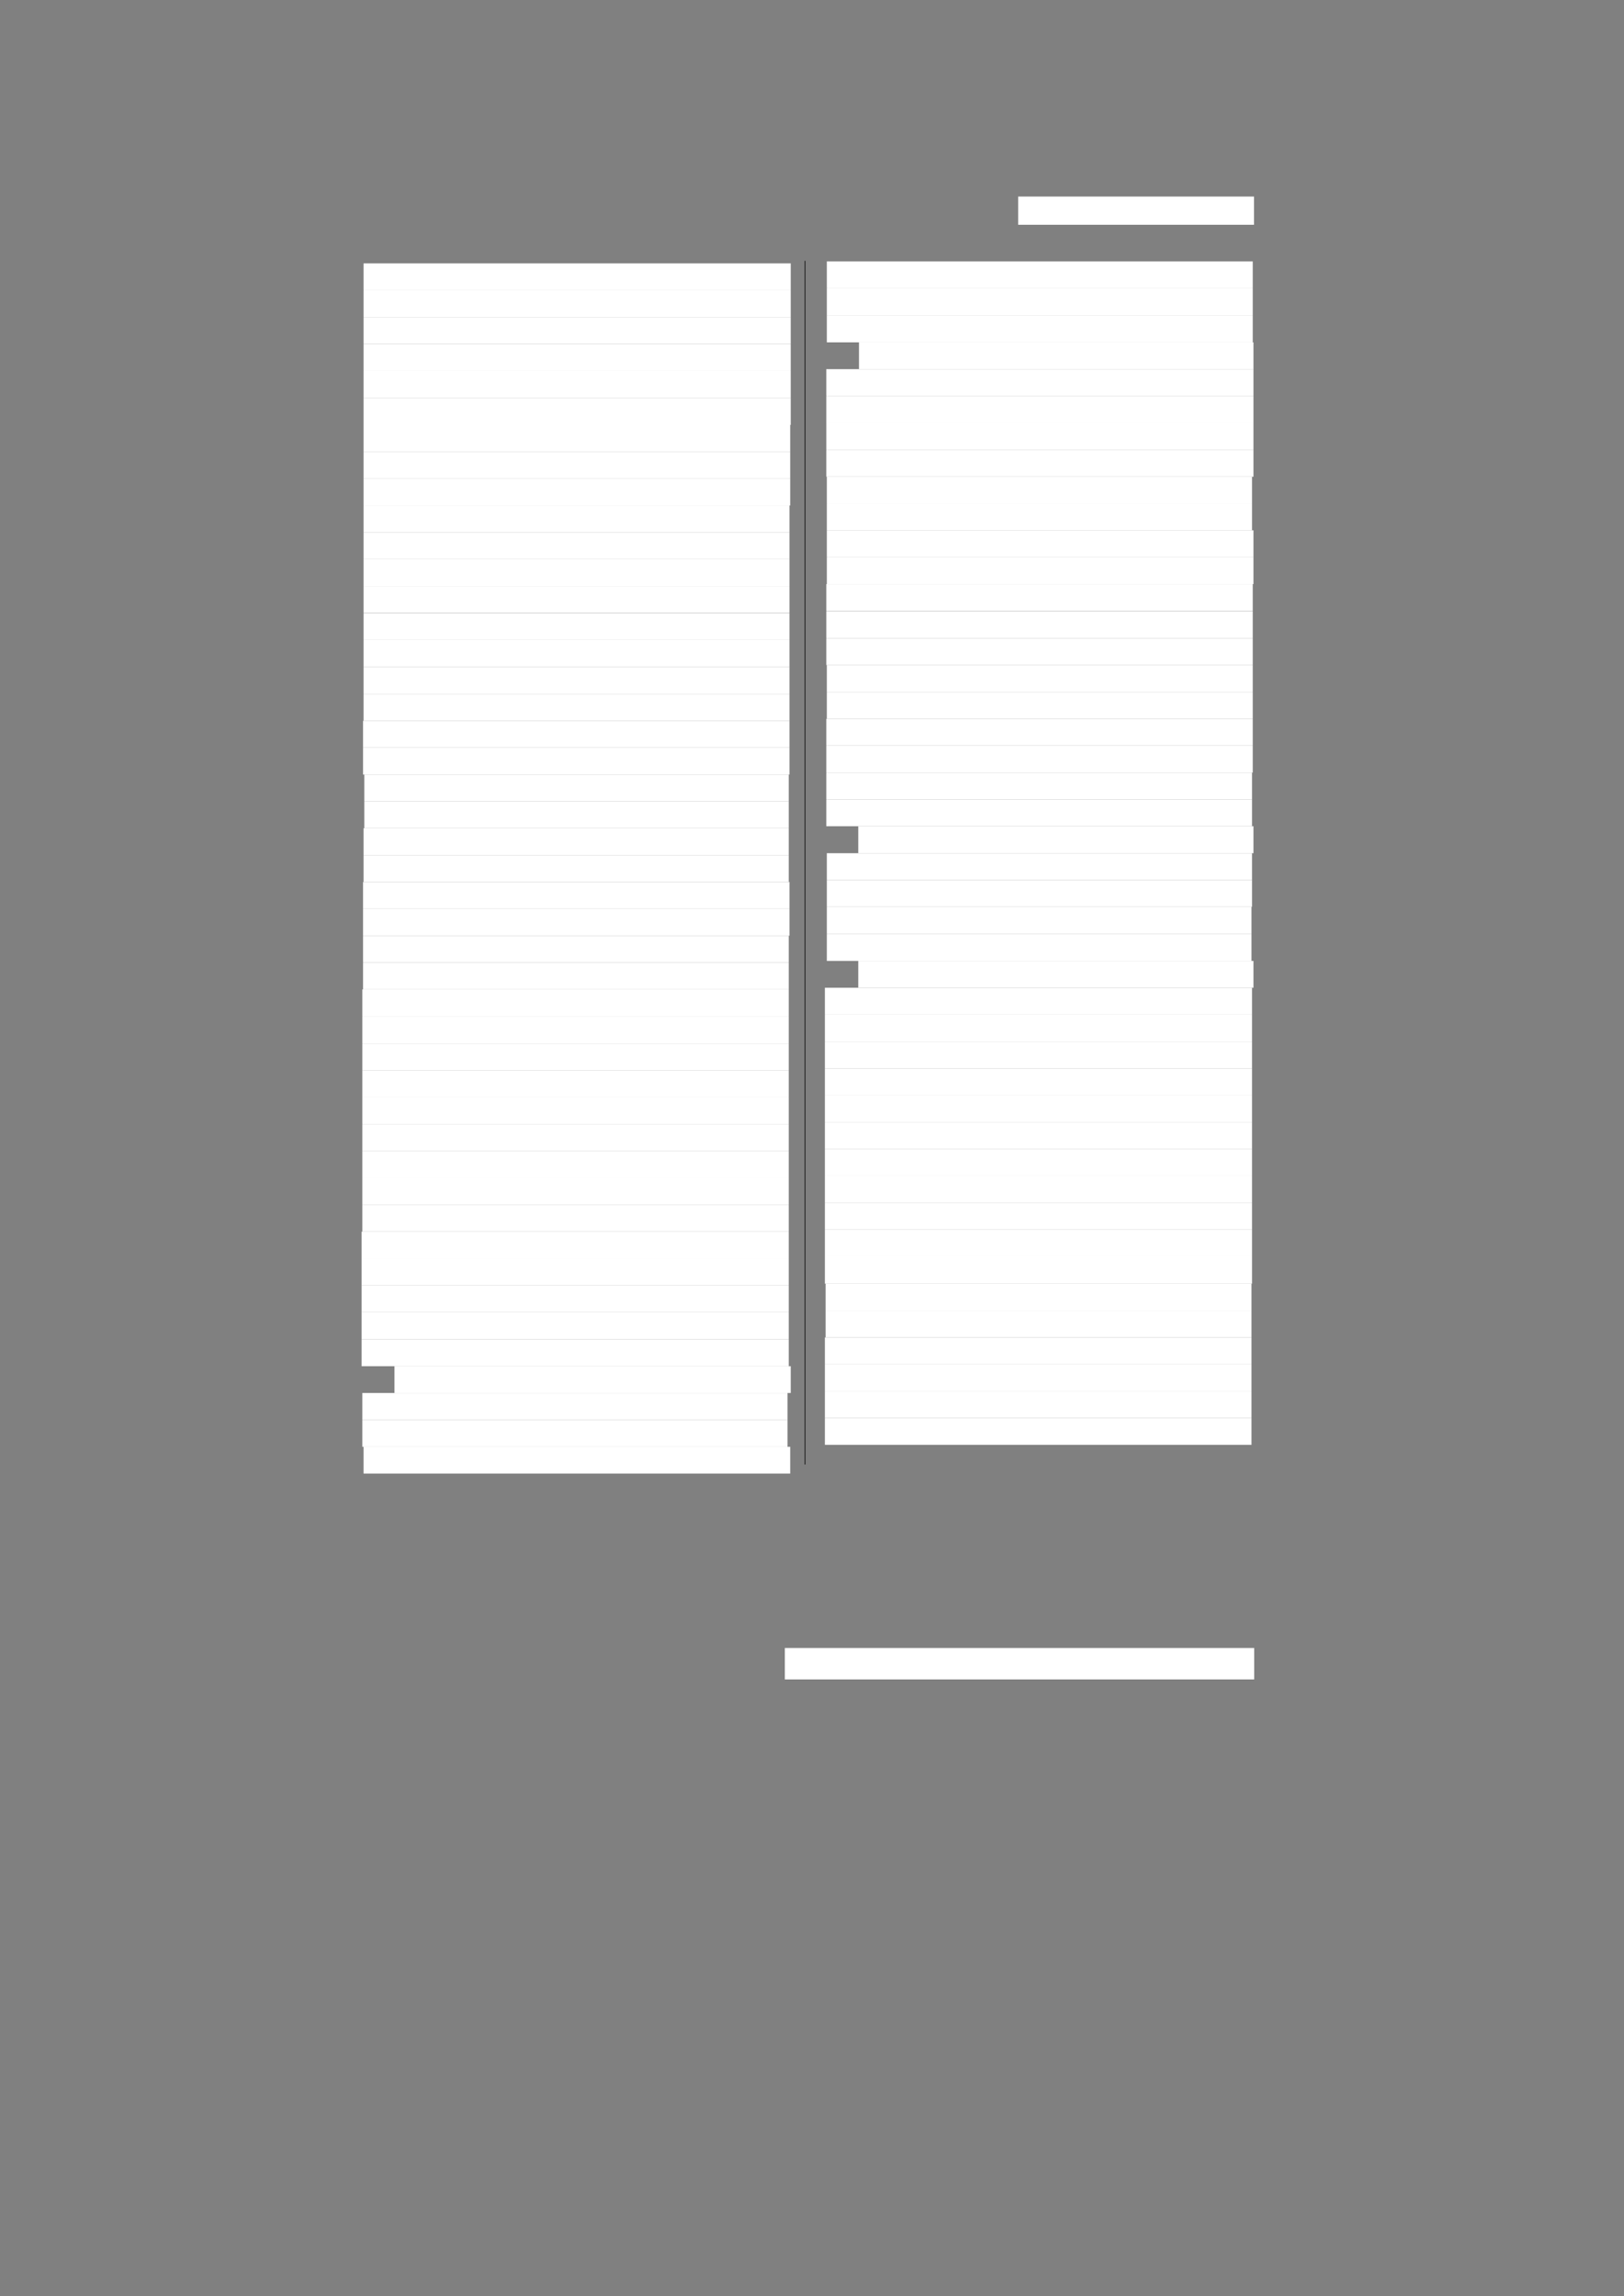 <?xml version="1.0" encoding="UTF-8" standalone="no"?>
<!DOCTYPE svg PUBLIC "-//W3C//DTD SVG 1.1//EN"
"http://www.w3.org/Graphics/SVG/1.1/DTD/svg11.dtd">
<svg viewBox="0 0 909 1285" version="1.1" xmlns="http://www.w3.org/2000/svg" xmlns:xlink="http://www.w3.org/1999/xlink">
<rect x="0" y="0" width="909" height="1285" fill="#808080" stroke="none"/>
<defs>
<style type="text/css"><![CDATA[
.g0_100{
fill: #FFFFFF;
}
.g1_100{
fill: none;
stroke: #000000;
stroke-width: 0.381;
stroke-linecap: butt;
stroke-linejoin: round;
}
]]></style>
</defs>
<path fill-rule="evenodd" d="M569.9,125.8h132V110h-132v15.8Z" class="g0_100"/>
<path fill-rule="evenodd" d="M203.5,162.5H442.6V147.4H203.5v15.1Z" class="g0_100"/>
<path fill-rule="evenodd" d="M203.5,177.5H442.6v-15H203.5v15Z" class="g0_100"/>
<path fill-rule="evenodd" d="M203.5,192.5H442.6v-15H203.5v15Z" class="g0_100"/>
<path fill-rule="evenodd" d="M203.5,207.6H442.6V192.5H203.5v15.1Z" class="g0_100"/>
<path fill-rule="evenodd" d="M203.5,222.8H442.6V207.6H203.5v15.2Z" class="g0_100"/>
<path fill-rule="evenodd" d="M203.5,237.8H442.6v-15H203.5v15Z" class="g0_100"/>
<path fill-rule="evenodd" d="M203.5,252.8H442.3v-15H203.5v15Z" class="g0_100"/>
<path fill-rule="evenodd" d="M203.5,267.9H442.3V252.8H203.5v15.1Z" class="g0_100"/>
<path fill-rule="evenodd" d="M203.5,282.9H442.3v-15H203.5v15Z" class="g0_100"/>
<path fill-rule="evenodd" d="M203.5,297.9H441.9v-15H203.5v15Z" class="g0_100"/>
<path fill-rule="evenodd" d="M203.5,313H441.9V297.9H203.5V313Z" class="g0_100"/>
<path fill-rule="evenodd" d="M203.5,328H441.9V313H203.5v15Z" class="g0_100"/>
<path fill-rule="evenodd" d="M203.5,343H441.9V328H203.5v15Z" class="g0_100"/>
<path fill-rule="evenodd" d="M203.5,358.1H441.9v-15H203.5v15Z" class="g0_100"/>
<path fill-rule="evenodd" d="M203.5,373.2H441.9V358.1H203.5v15.1Z" class="g0_100"/>
<path fill-rule="evenodd" d="M203.5,388.4H441.9V373.2H203.5v15.2Z" class="g0_100"/>
<path fill-rule="evenodd" d="M203.5,403.4H441.9v-15H203.5v15Z" class="g0_100"/>
<path fill-rule="evenodd" d="M203.2,418.4H441.9v-15H203.2v15Z" class="g0_100"/>
<path fill-rule="evenodd" d="M203.2,433.5H441.9V418.4H203.2v15.1Z" class="g0_100"/>
<path fill-rule="evenodd" d="M203.9,448.5H441.5v-15H203.9v15Z" class="g0_100"/>
<path fill-rule="evenodd" d="M203.9,463.5H441.5v-15H203.9v15Z" class="g0_100"/>
<path fill-rule="evenodd" d="M203.5,478.6h238V463.5h-238v15.1Z" class="g0_100"/>
<path fill-rule="evenodd" d="M203.5,493.6h238v-15h-238v15Z" class="g0_100"/>
<path fill-rule="evenodd" d="M203.2,508.6H441.9v-15H203.2v15Z" class="g0_100"/>
<path fill-rule="evenodd" d="M203.2,523.7H441.9V508.6H203.2v15.1Z" class="g0_100"/>
<path fill-rule="evenodd" d="M203.2,538.7H441.5v-15H203.2v15Z" class="g0_100"/>
<path fill-rule="evenodd" d="M203.2,553.7H441.5v-15H203.2v15Z" class="g0_100"/>
<path fill-rule="evenodd" d="M202.8,569H441.5V553.7H202.8V569Z" class="g0_100"/>
<path fill-rule="evenodd" d="M202.8,584H441.5V569H202.8v15Z" class="g0_100"/>
<path fill-rule="evenodd" d="M202.8,599.1H441.5V584H202.8v15.1Z" class="g0_100"/>
<path fill-rule="evenodd" d="M202.8,614.1H441.5v-15H202.8v15Z" class="g0_100"/>
<path fill-rule="evenodd" d="M202.8,629.1H441.5v-15H202.8v15Z" class="g0_100"/>
<path fill-rule="evenodd" d="M202.8,644.2H441.5V629.1H202.8v15.1Z" class="g0_100"/>
<path fill-rule="evenodd" d="M202.8,659.2H441.5v-15H202.8v15Z" class="g0_100"/>
<path fill-rule="evenodd" d="M202.8,674.2H441.5v-15H202.8v15Z" class="g0_100"/>
<path fill-rule="evenodd" d="M202.8,689.3H441.5V674.2H202.8v15.1Z" class="g0_100"/>
<path fill-rule="evenodd" d="M202.4,704.3H441.5v-15H202.4v15Z" class="g0_100"/>
<path fill-rule="evenodd" d="M202.4,719.3H441.5v-15H202.4v15Z" class="g0_100"/>
<path fill-rule="evenodd" d="M202.4,734.4H441.5V719.3H202.4v15.1Z" class="g0_100"/>
<path fill-rule="evenodd" d="M202.4,749.6H441.5V734.4H202.4v15.2Z" class="g0_100"/>
<path fill-rule="evenodd" d="M202.4,764.6H441.5v-15H202.4v15Z" class="g0_100"/>
<path fill-rule="evenodd" d="M220.8,779.6H442.6v-15H220.8v15Z" class="g0_100"/>
<path fill-rule="evenodd" d="M202.8,794.7h238V779.6h-238v15.1Z" class="g0_100"/>
<path fill-rule="evenodd" d="M202.8,809.7h238v-15h-238v15Z" class="g0_100"/>
<path fill-rule="evenodd" d="M203.5,824.7H442.3v-15H203.5v15Z" class="g0_100"/>
<path fill-rule="evenodd" d="M462.8,161.4H701.2V146.3H462.8v15.1Z" class="g0_100"/>
<path fill-rule="evenodd" d="M462.8,176.4H701.2v-15H462.8v15Z" class="g0_100"/>
<path fill-rule="evenodd" d="M462.8,191.6H701.2V176.4H462.8v15.2Z" class="g0_100"/>
<path fill-rule="evenodd" d="M480.8,206.6H701.6v-15H480.8v15Z" class="g0_100"/>
<path fill-rule="evenodd" d="M462.5,221.7H701.6V206.6H462.5v15.1Z" class="g0_100"/>
<path fill-rule="evenodd" d="M462.5,236.7H701.6v-15H462.5v15Z" class="g0_100"/>
<path fill-rule="evenodd" d="M462.5,251.7H701.6v-15H462.5v15Z" class="g0_100"/>
<path fill-rule="evenodd" d="M462.5,266.8H701.6V251.7H462.5v15.1Z" class="g0_100"/>
<path fill-rule="evenodd" d="M462.8,281.8h238v-15h-238v15Z" class="g0_100"/>
<path fill-rule="evenodd" d="M462.8,296.8h238v-15h-238v15Z" class="g0_100"/>
<path fill-rule="evenodd" d="M462.8,311.9H701.6V296.8H462.8v15.1Z" class="g0_100"/>
<path fill-rule="evenodd" d="M462.8,326.9H701.6v-15H462.8v15Z" class="g0_100"/>
<path fill-rule="evenodd" d="M462.5,341.9H701.2v-15H462.5v15Z" class="g0_100"/>
<path fill-rule="evenodd" d="M462.5,357.2H701.2V342H462.5v15.2Z" class="g0_100"/>
<path fill-rule="evenodd" d="M462.5,372.2H701.2v-15H462.5v15Z" class="g0_100"/>
<path fill-rule="evenodd" d="M462.8,387.3H701.2V372.2H462.8v15.1Z" class="g0_100"/>
<path fill-rule="evenodd" d="M462.8,402.3H701.2v-15H462.8v15Z" class="g0_100"/>
<path fill-rule="evenodd" d="M462.5,417.3H701.2v-15H462.5v15Z" class="g0_100"/>
<path fill-rule="evenodd" d="M462.5,432.4H701.2V417.3H462.5v15.1Z" class="g0_100"/>
<path fill-rule="evenodd" d="M462.5,447.4H700.8v-15H462.5v15Z" class="g0_100"/>
<path fill-rule="evenodd" d="M462.5,462.4H700.8v-15H462.5v15Z" class="g0_100"/>
<path fill-rule="evenodd" d="M480.4,477.5H701.6V462.4H480.4v15.1Z" class="g0_100"/>
<path fill-rule="evenodd" d="M462.8,492.5h238v-15h-238v15Z" class="g0_100"/>
<path fill-rule="evenodd" d="M462.8,507.5h238v-15h-238v15Z" class="g0_100"/>
<path fill-rule="evenodd" d="M462.8,522.6H700.5V507.5H462.8v15.1Z" class="g0_100"/>
<path fill-rule="evenodd" d="M462.8,537.8H700.5V522.6H462.8v15.2Z" class="g0_100"/>
<path fill-rule="evenodd" d="M480.4,552.8H701.6v-15H480.4v15Z" class="g0_100"/>
<path fill-rule="evenodd" d="M461.7,567.9H700.8V552.8H461.7v15.1Z" class="g0_100"/>
<path fill-rule="evenodd" d="M461.7,582.9H700.8v-15H461.7v15Z" class="g0_100"/>
<path fill-rule="evenodd" d="M461.7,598H700.8V582.9H461.7V598Z" class="g0_100"/>
<path fill-rule="evenodd" d="M461.7,613H700.8V598H461.7v15Z" class="g0_100"/>
<path fill-rule="evenodd" d="M461.7,628H700.8V613H461.7v15Z" class="g0_100"/>
<path fill-rule="evenodd" d="M461.7,643.1H700.8V628H461.7v15.1Z" class="g0_100"/>
<path fill-rule="evenodd" d="M461.7,658.1H700.8v-15H461.7v15Z" class="g0_100"/>
<path fill-rule="evenodd" d="M461.7,673.1H700.8v-15H461.7v15Z" class="g0_100"/>
<path fill-rule="evenodd" d="M461.7,688.2H700.8V673.1H461.7v15.1Z" class="g0_100"/>
<path fill-rule="evenodd" d="M461.7,703.2H700.8v-15H461.7v15Z" class="g0_100"/>
<path fill-rule="evenodd" d="M461.7,718.4H700.8V703.2H461.7v15.2Z" class="g0_100"/>
<path fill-rule="evenodd" d="M462.1,733.4H700.5v-15H462.1v15Z" class="g0_100"/>
<path fill-rule="evenodd" d="M462.1,748.5H700.5V733.4H462.1v15.1Z" class="g0_100"/>
<path fill-rule="evenodd" d="M461.7,763.5H700.5v-15H461.7v15Z" class="g0_100"/>
<path fill-rule="evenodd" d="M461.7,778.5H700.5v-15H461.7v15Z" class="g0_100"/>
<path fill-rule="evenodd" d="M461.7,793.6H700.5V778.5H461.7v15.1Z" class="g0_100"/>
<path fill-rule="evenodd" d="M461.7,808.6H700.5v-15H461.7v15Z" class="g0_100"/>
<path fill-rule="evenodd" d="M439.3,939.9H702V922.3H439.3v17.6Z" class="g0_100"/>
<path d="M450.6,146V819.6" class="g1_100"/>
</svg>